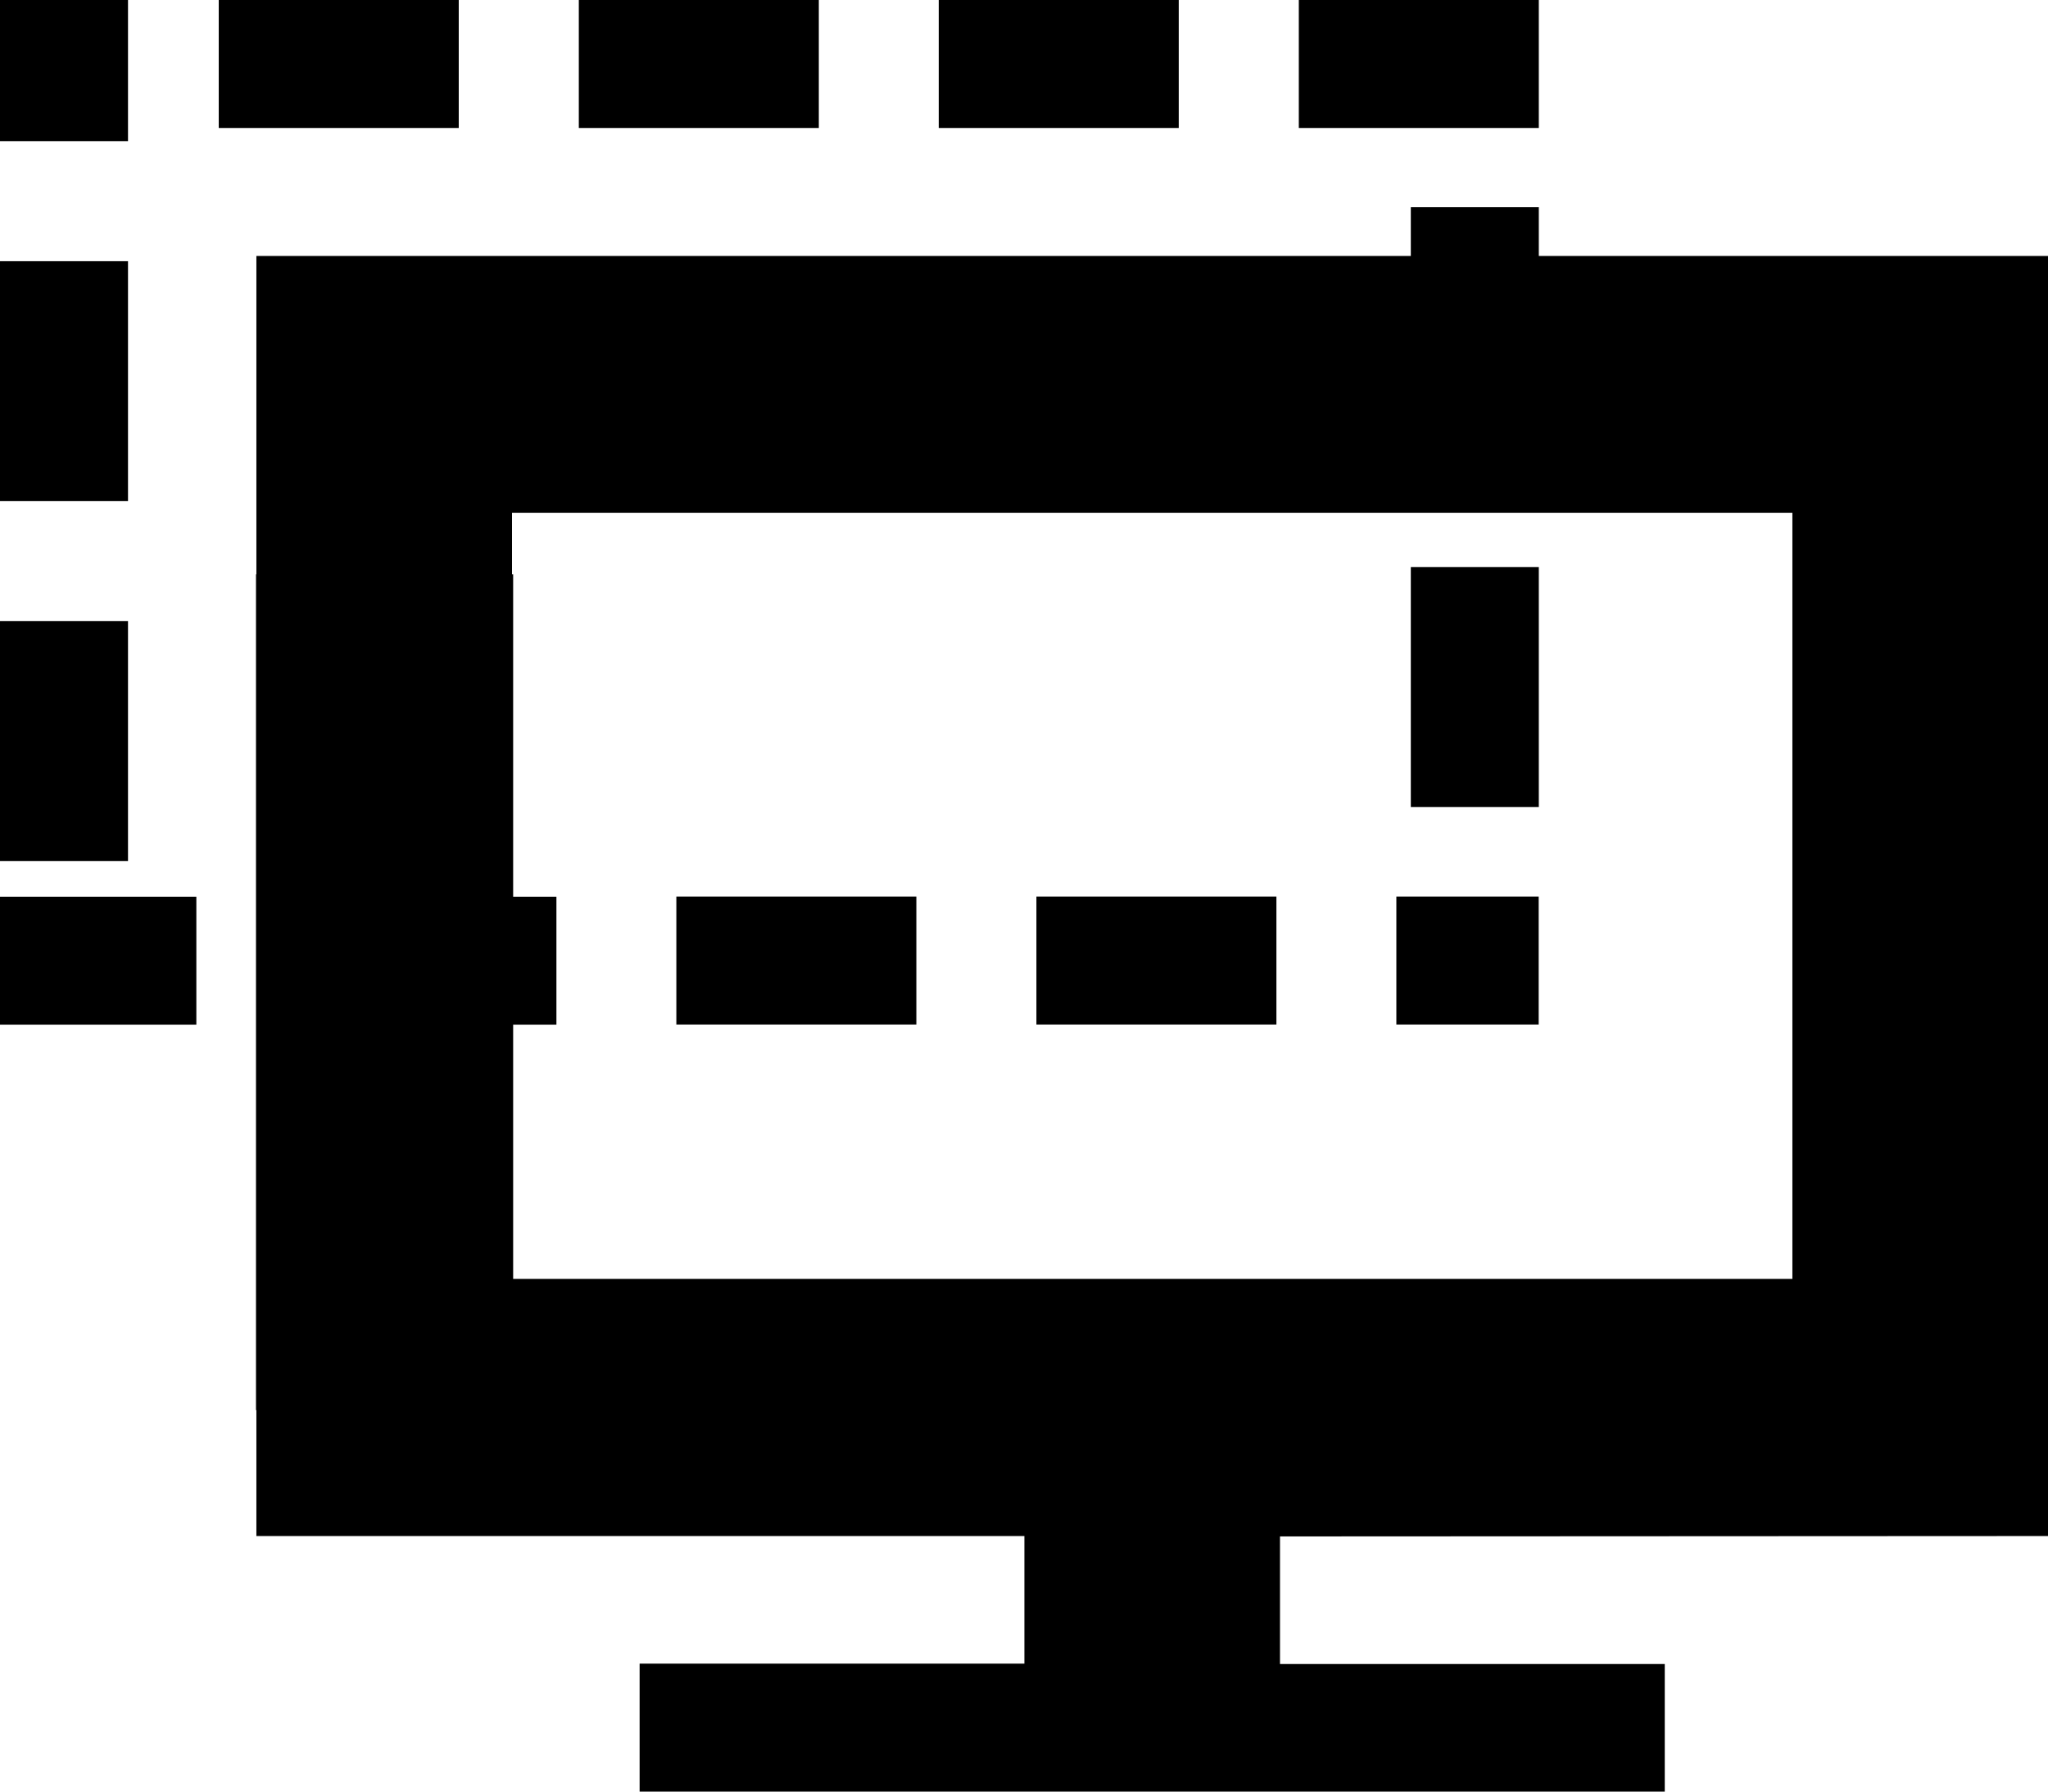 <?xml version="1.0" encoding="utf-8"?>
<!-- Generated by IcoMoon.io -->
<!DOCTYPE svg PUBLIC "-//W3C//DTD SVG 1.1//EN" "http://www.w3.org/Graphics/SVG/1.1/DTD/svg11.dtd">
<svg version="1.1" xmlns="http://www.w3.org/2000/svg" xmlns:xlink="http://www.w3.org/1999/xlink" width="16" height="14" viewBox="0 0 16 14">
<path d="M1 0h-1v1c0 0.062 0 0.103 0 0.103h1v-1.103zM0 2.041h1v1.875h-1v-1.875zM0 7.666v0.341h1c0.294 0 0.534 0 0.534 0v-1h-1.534v0.659zM0 4.853h1v1.875h-1v-1.875zM7.334 0h1.875v1h-1.875v-1zM4.522 0h1.875v1h-1.875v-1zM10.147 0h1.875v1h-1.875v-1zM1.709 0h1.875v1h-1.875v-1zM10.909 7.006h1.112v1h-1.112v-1zM11.022 4.431h1v1.875h-1v-1.875zM5.284 7.006h1.875v1h-1.875v-1zM8.097 7.006h1.875v1h-1.875v-1zM13.866 2h-1.844v-0.381h-1v0.381h-9.019v2.488h-0.003v6.531h0.003v0.984h6v0.997h-3.006v1h8.009v-0.997h-3.006v-0.997l6-0.003v-10.003h-2.134zM14.003 9.994h-9.994v-1.987h0.338v-1h-0.338v-2.519h-0.009v-0.481h10.003v5.988z"></path>
</svg>
